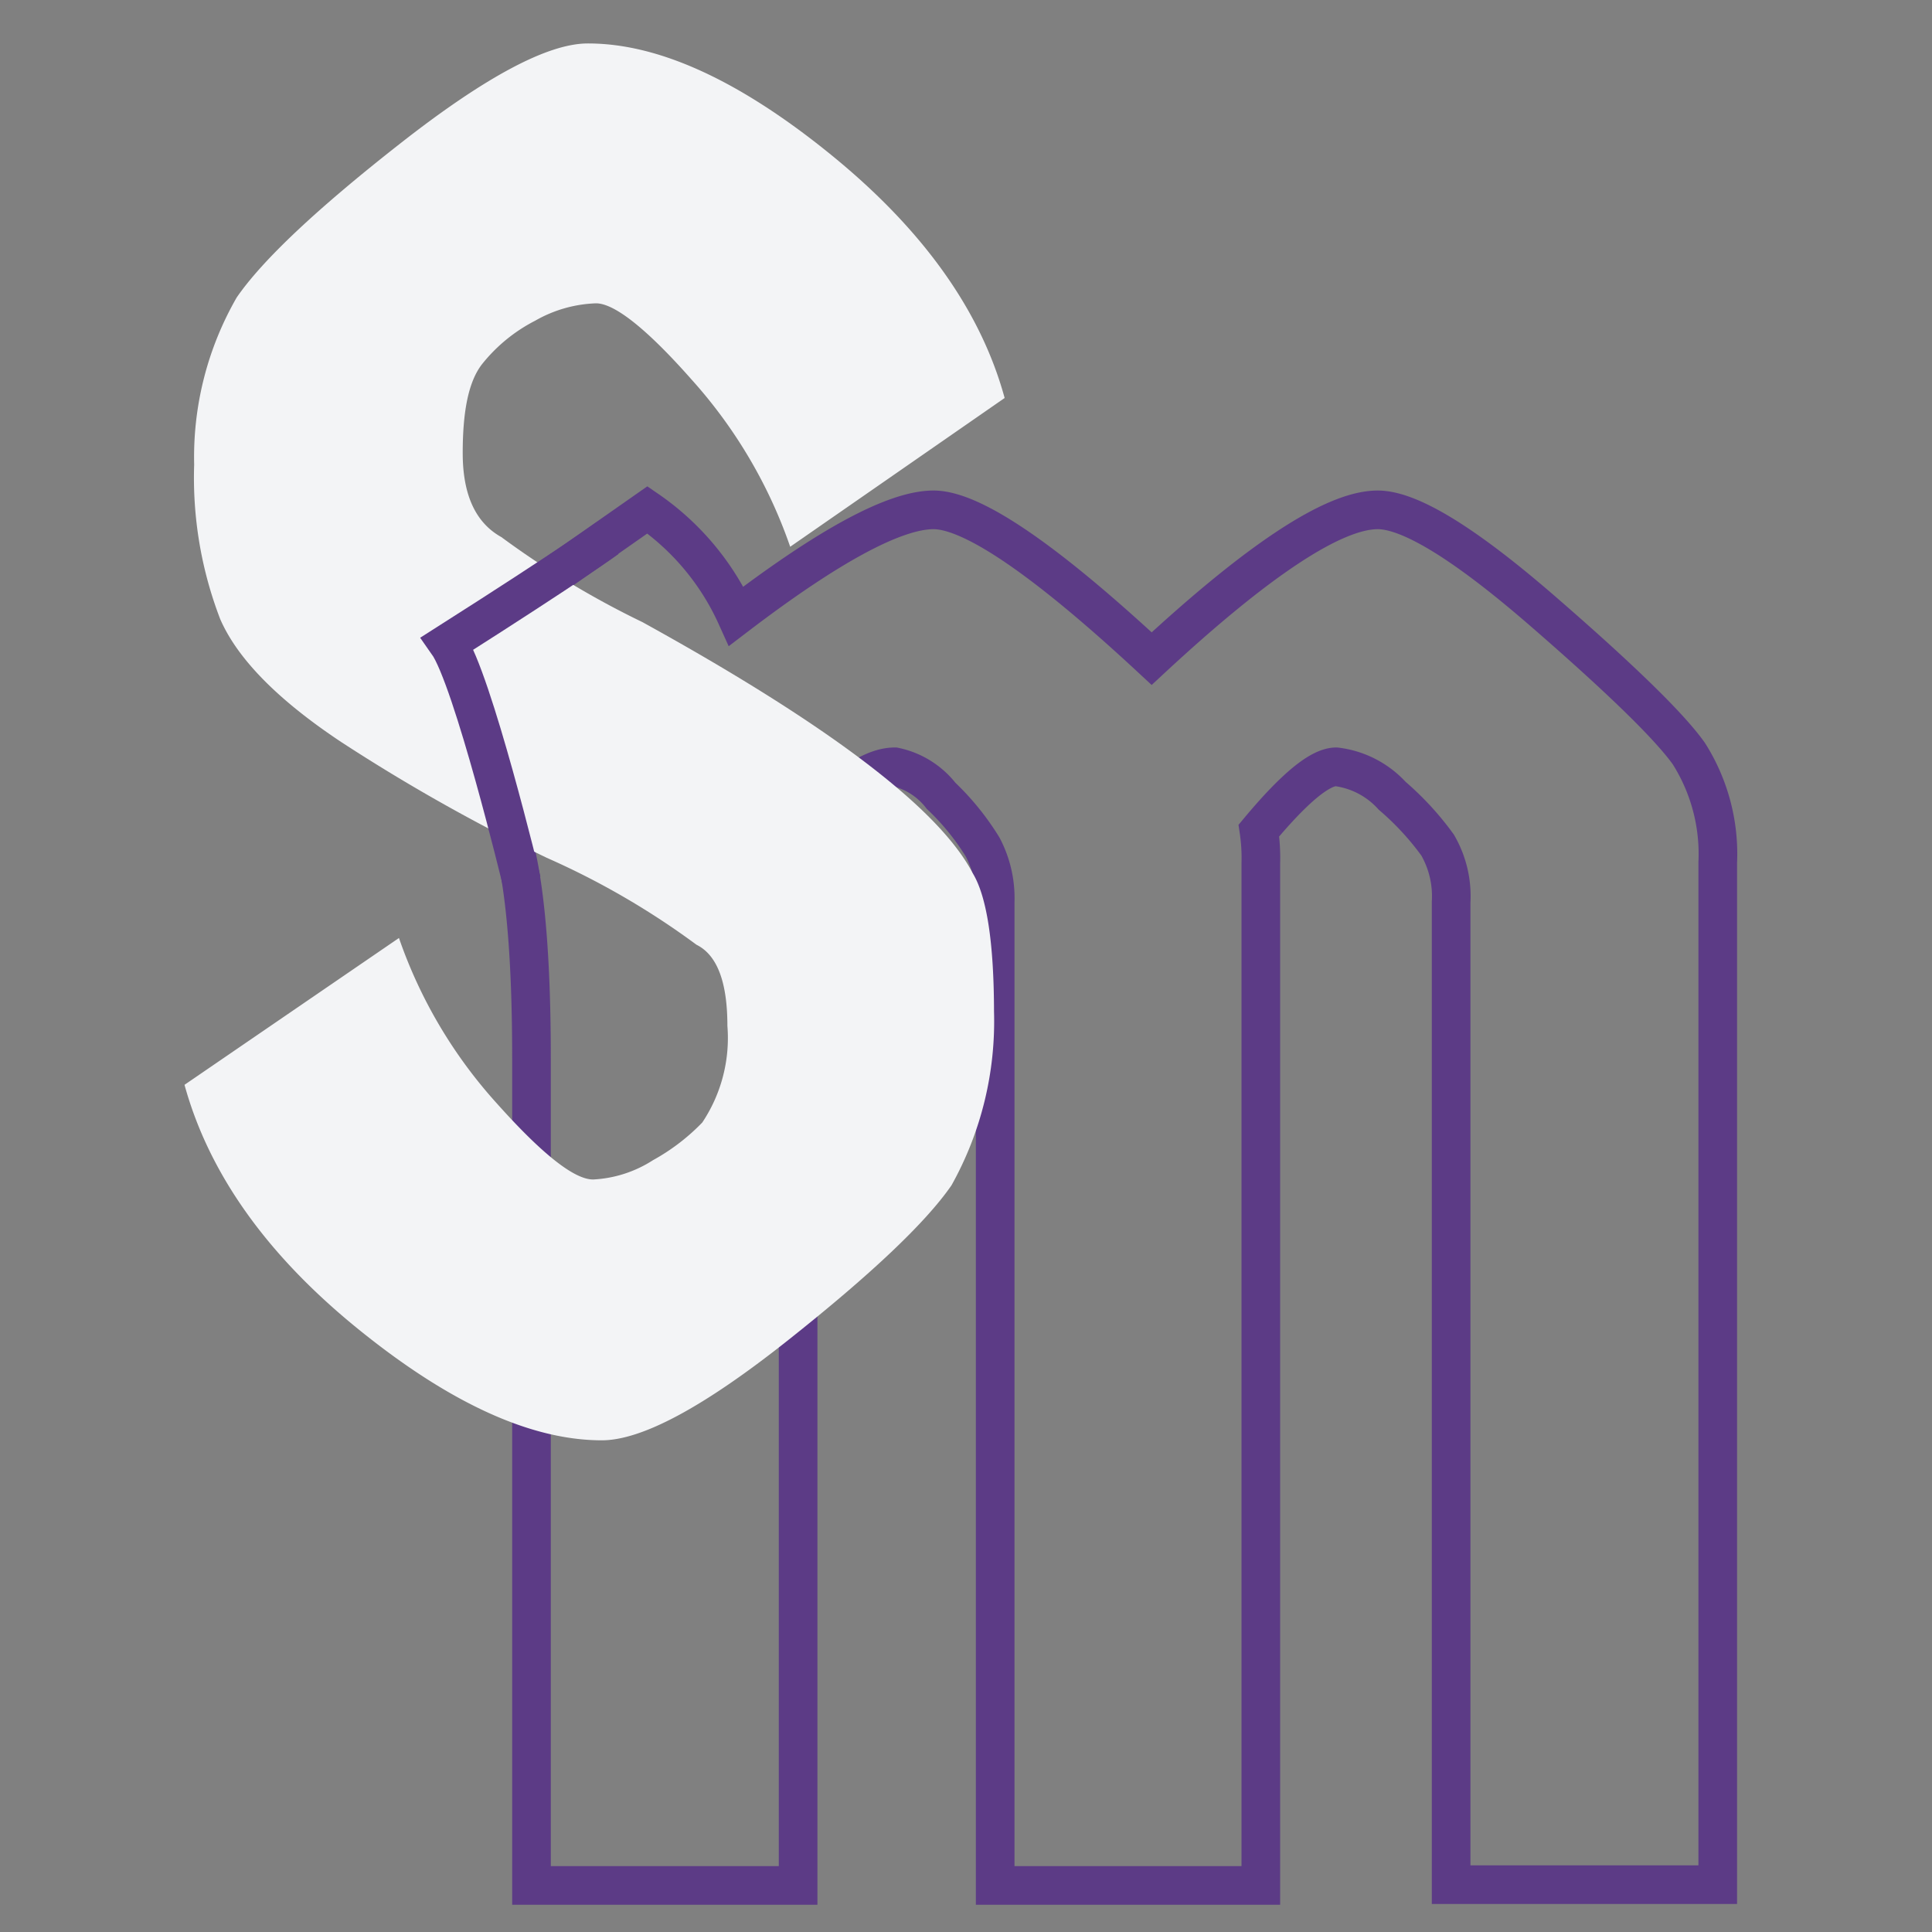 <svg id="Layer_1" data-name="Layer 1" xmlns="http://www.w3.org/2000/svg" viewBox="0 0 100 100"><rect x="0" y="0" width="100" height="100" fill="#808080" stroke="none"/><defs><style>.cls-1{fill:none;stroke:#5c3b86;stroke-width:2px;}.cls-2{fill:#f3f4f6;}</style></defs><path class="cls-1" d="M51.51,97.59V46.69a5.67,5.67,0,0,0-.65-2.85,13.18,13.18,0,0,0-2.15-2.65,4.11,4.11,0,0,0-2.4-1.5c-1.33,0-3.1,1.34-5.3,4a44.65,44.65,0,0,1,.3,5.3v48.6H27.51V54.79q0-8.49-1.15-11.9a29,29,0,0,0-4.85-8.1l12-8.4a13.35,13.35,0,0,1,4.6,5.5q7.2-5.49,10.2-5.5t11.3,7.7q8.3-7.7,11.7-7.7,2.5,0,8.55,5.25T87.41,39a9.7,9.7,0,0,1,1.5,5.65v52.9H75.11V46.69a5.28,5.28,0,0,0-.7-2.95,14.75,14.75,0,0,0-2.35-2.55,4.68,4.68,0,0,0-2.9-1.5q-1.25,0-4,3.3a9.6,9.6,0,0,1,.1,1.7v52.9Z"/><path class="cls-2" d="M50.35,45.2q1.09,1.8,1.1,7.15a17.41,17.41,0,0,1-2.2,9q-2,2.9-8.5,8.05t-9.6,5.15q-5.5,0-12.6-5.75t-9-12.65l11.1-7.6a24.86,24.86,0,0,0,5.1,8.6q3.49,3.9,4.95,3.9a6.29,6.29,0,0,0,3.1-1,10.72,10.72,0,0,0,2.55-1.95,7.87,7.87,0,0,0,1.3-5c0-2.27-.53-3.67-1.6-4.2a40.56,40.56,0,0,0-7.75-4.5,94.63,94.63,0,0,1-10.65-6q-4.9-3.26-6.25-6.35a20.37,20.37,0,0,1-1.35-8,16.56,16.56,0,0,1,2.2-8.65q2-2.91,8.5-8t9.6-5.15Q35.86,2.2,43,8T52,20.6l-11.1,7.7a25.25,25.25,0,0,0-5.1-8.65c-2.33-2.64-4-3.95-4.95-3.95a6.78,6.78,0,0,0-3.15.9,8.43,8.43,0,0,0-2.75,2.25c-.7.9-1,2.43-1,4.6s.67,3.61,2,4.35a46.06,46.06,0,0,0,7.3,4.4Q47.75,40.2,50.35,45.2Z"/><path class="cls-1" d="M27,45.61s-2.53-10.48-3.83-12.32c6.51-4.14,8.25-5.42,8.25-5.42"/></svg>